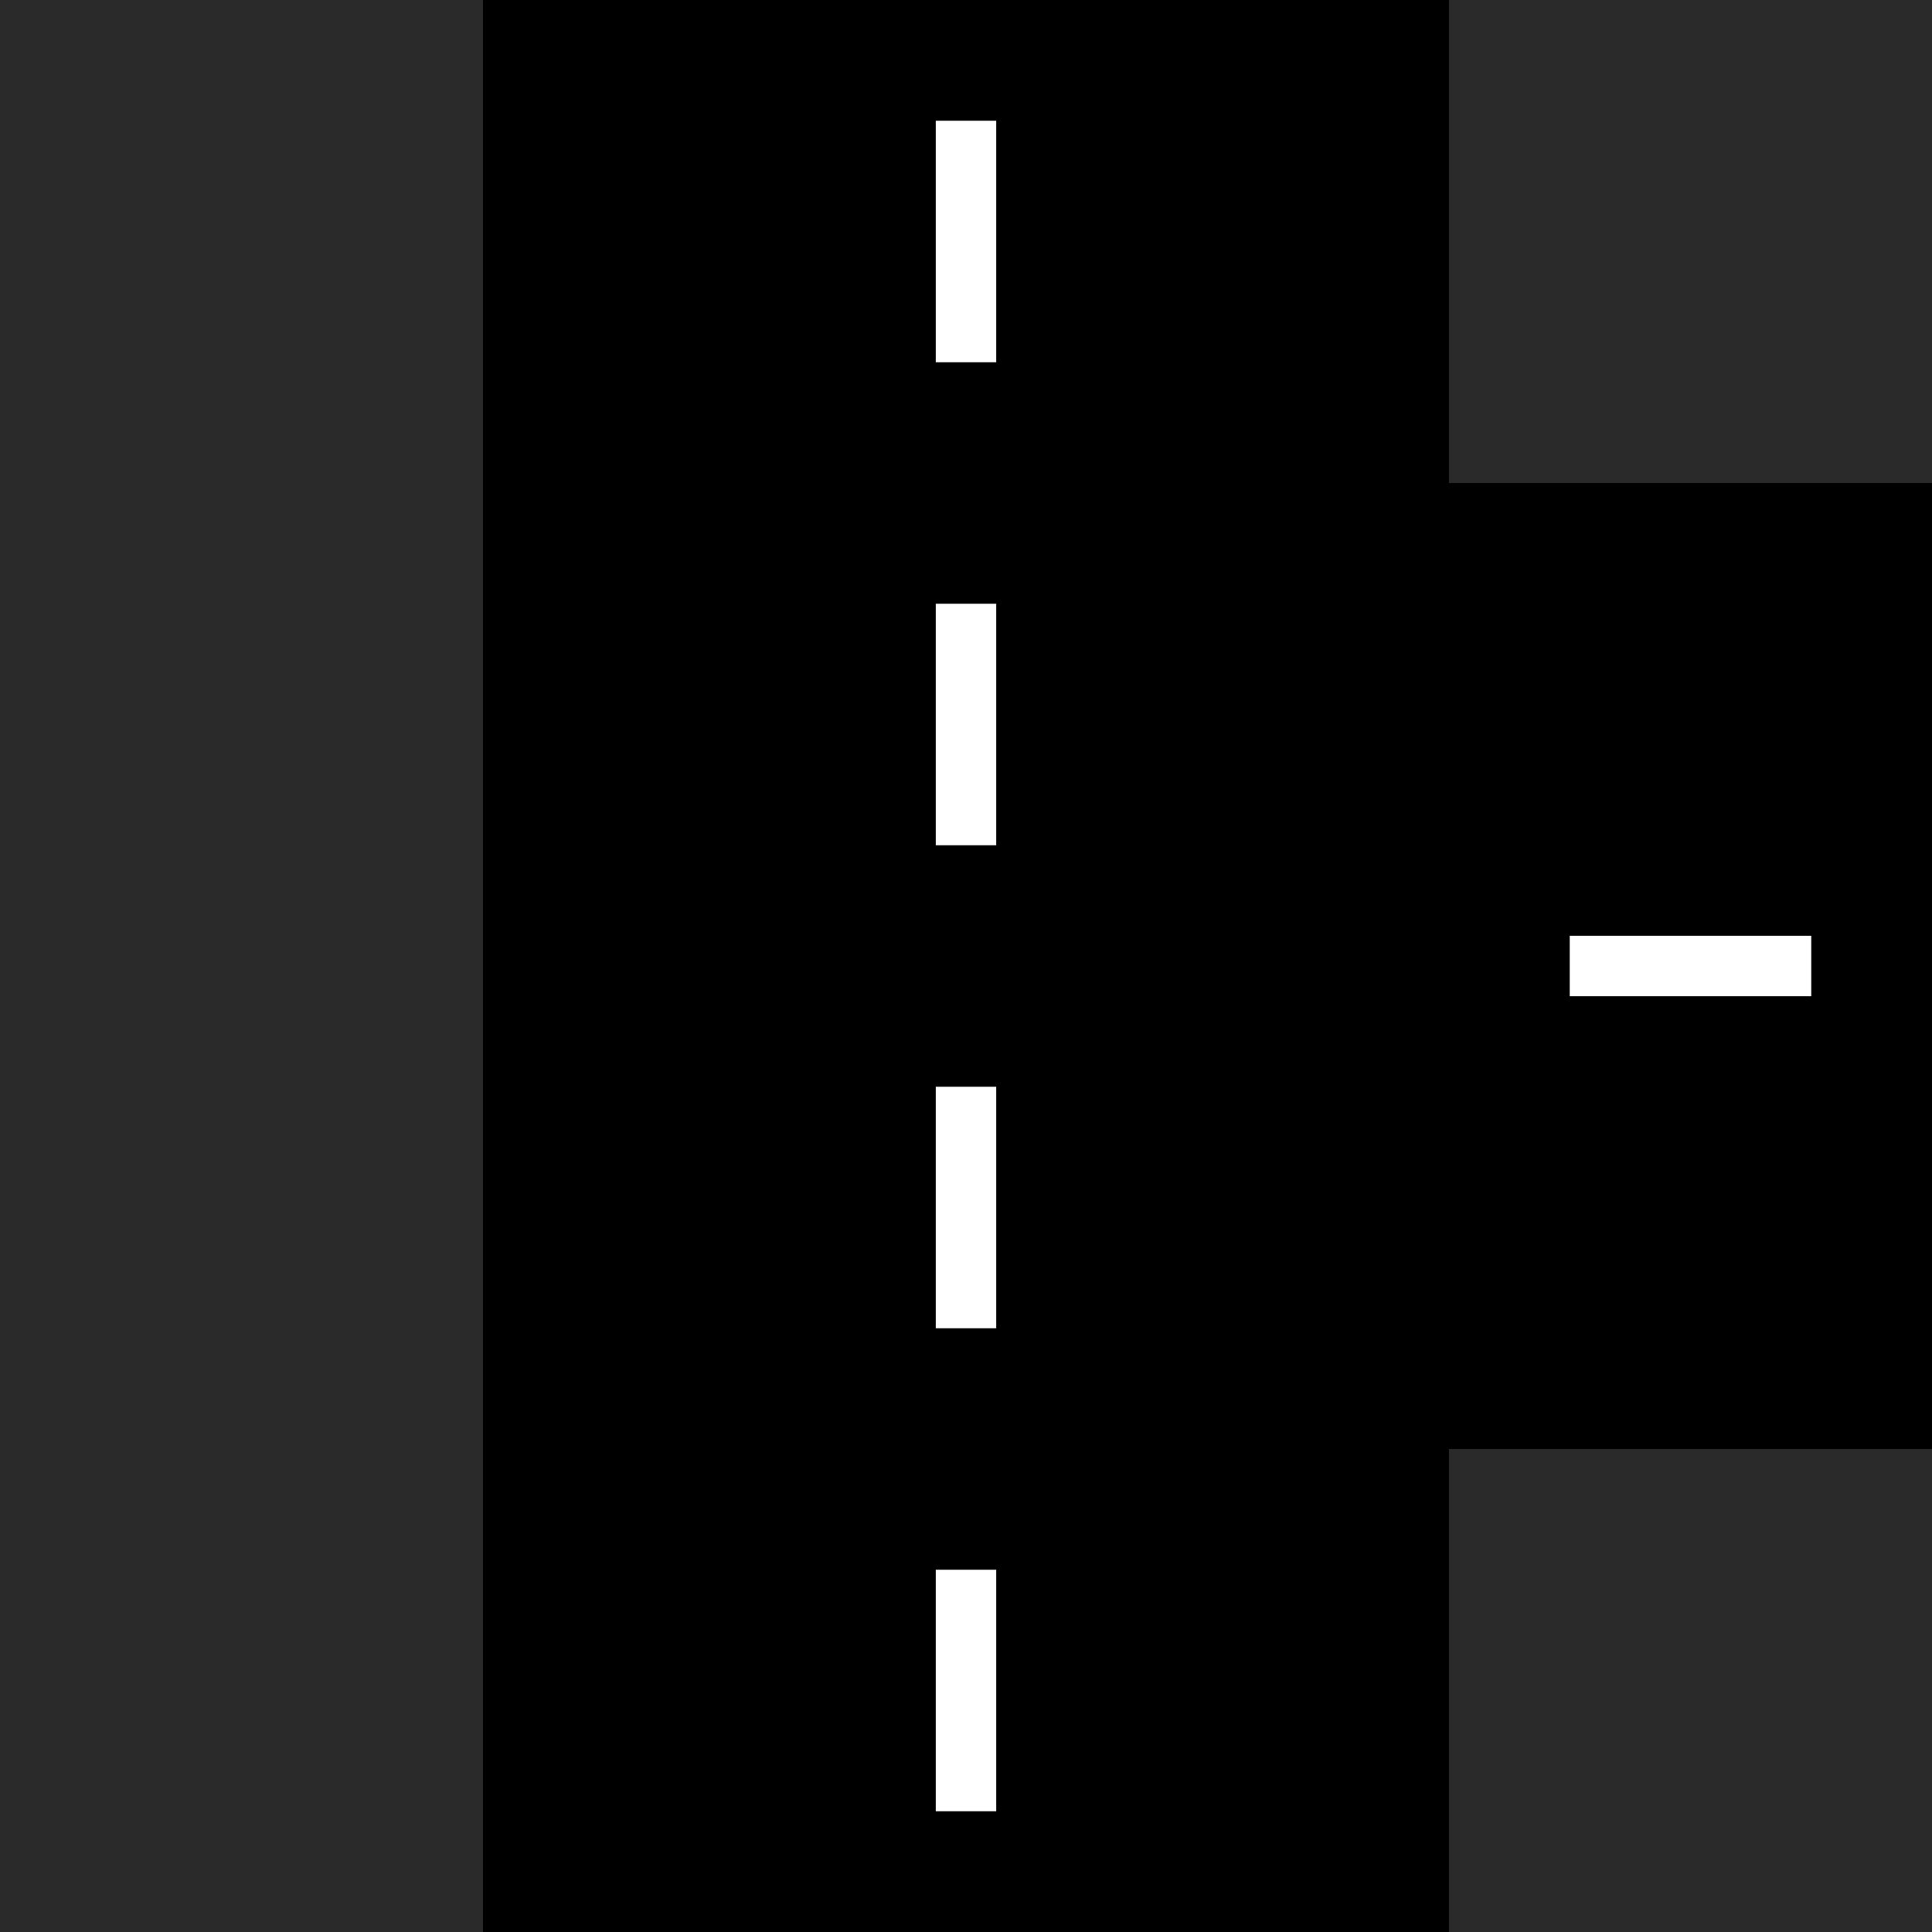<svg width="480" height="480" xmlns="http://www.w3.org/2000/svg"><!-- @nachtfalter  Natrix 1.3.1-fix1--><path d="M0,0L480,0L480,480L0,480z" stroke="none" stroke-width="10" fill="#2a2a2a"   ></path><path d="M120,0L360,0L360,120L480,120L480,360L360,360L360,480L120,480z" stroke="none" stroke-width="10" fill="#000"   ></path><path d="M240,150L240,210" stroke="#fff" stroke-width="15" fill="none"   ></path><path d="M240,30L240,90" stroke="#fff" stroke-width="15" fill="none"   ></path><path d="M240,270L240,330" stroke="#fff" stroke-width="15" fill="none"   ></path><path d="M450,240L390,240" stroke="#fff" stroke-width="15" fill="none"   ></path><path d="M240,390L240,450" stroke="#fff" stroke-width="15" fill="none"   ></path></svg>